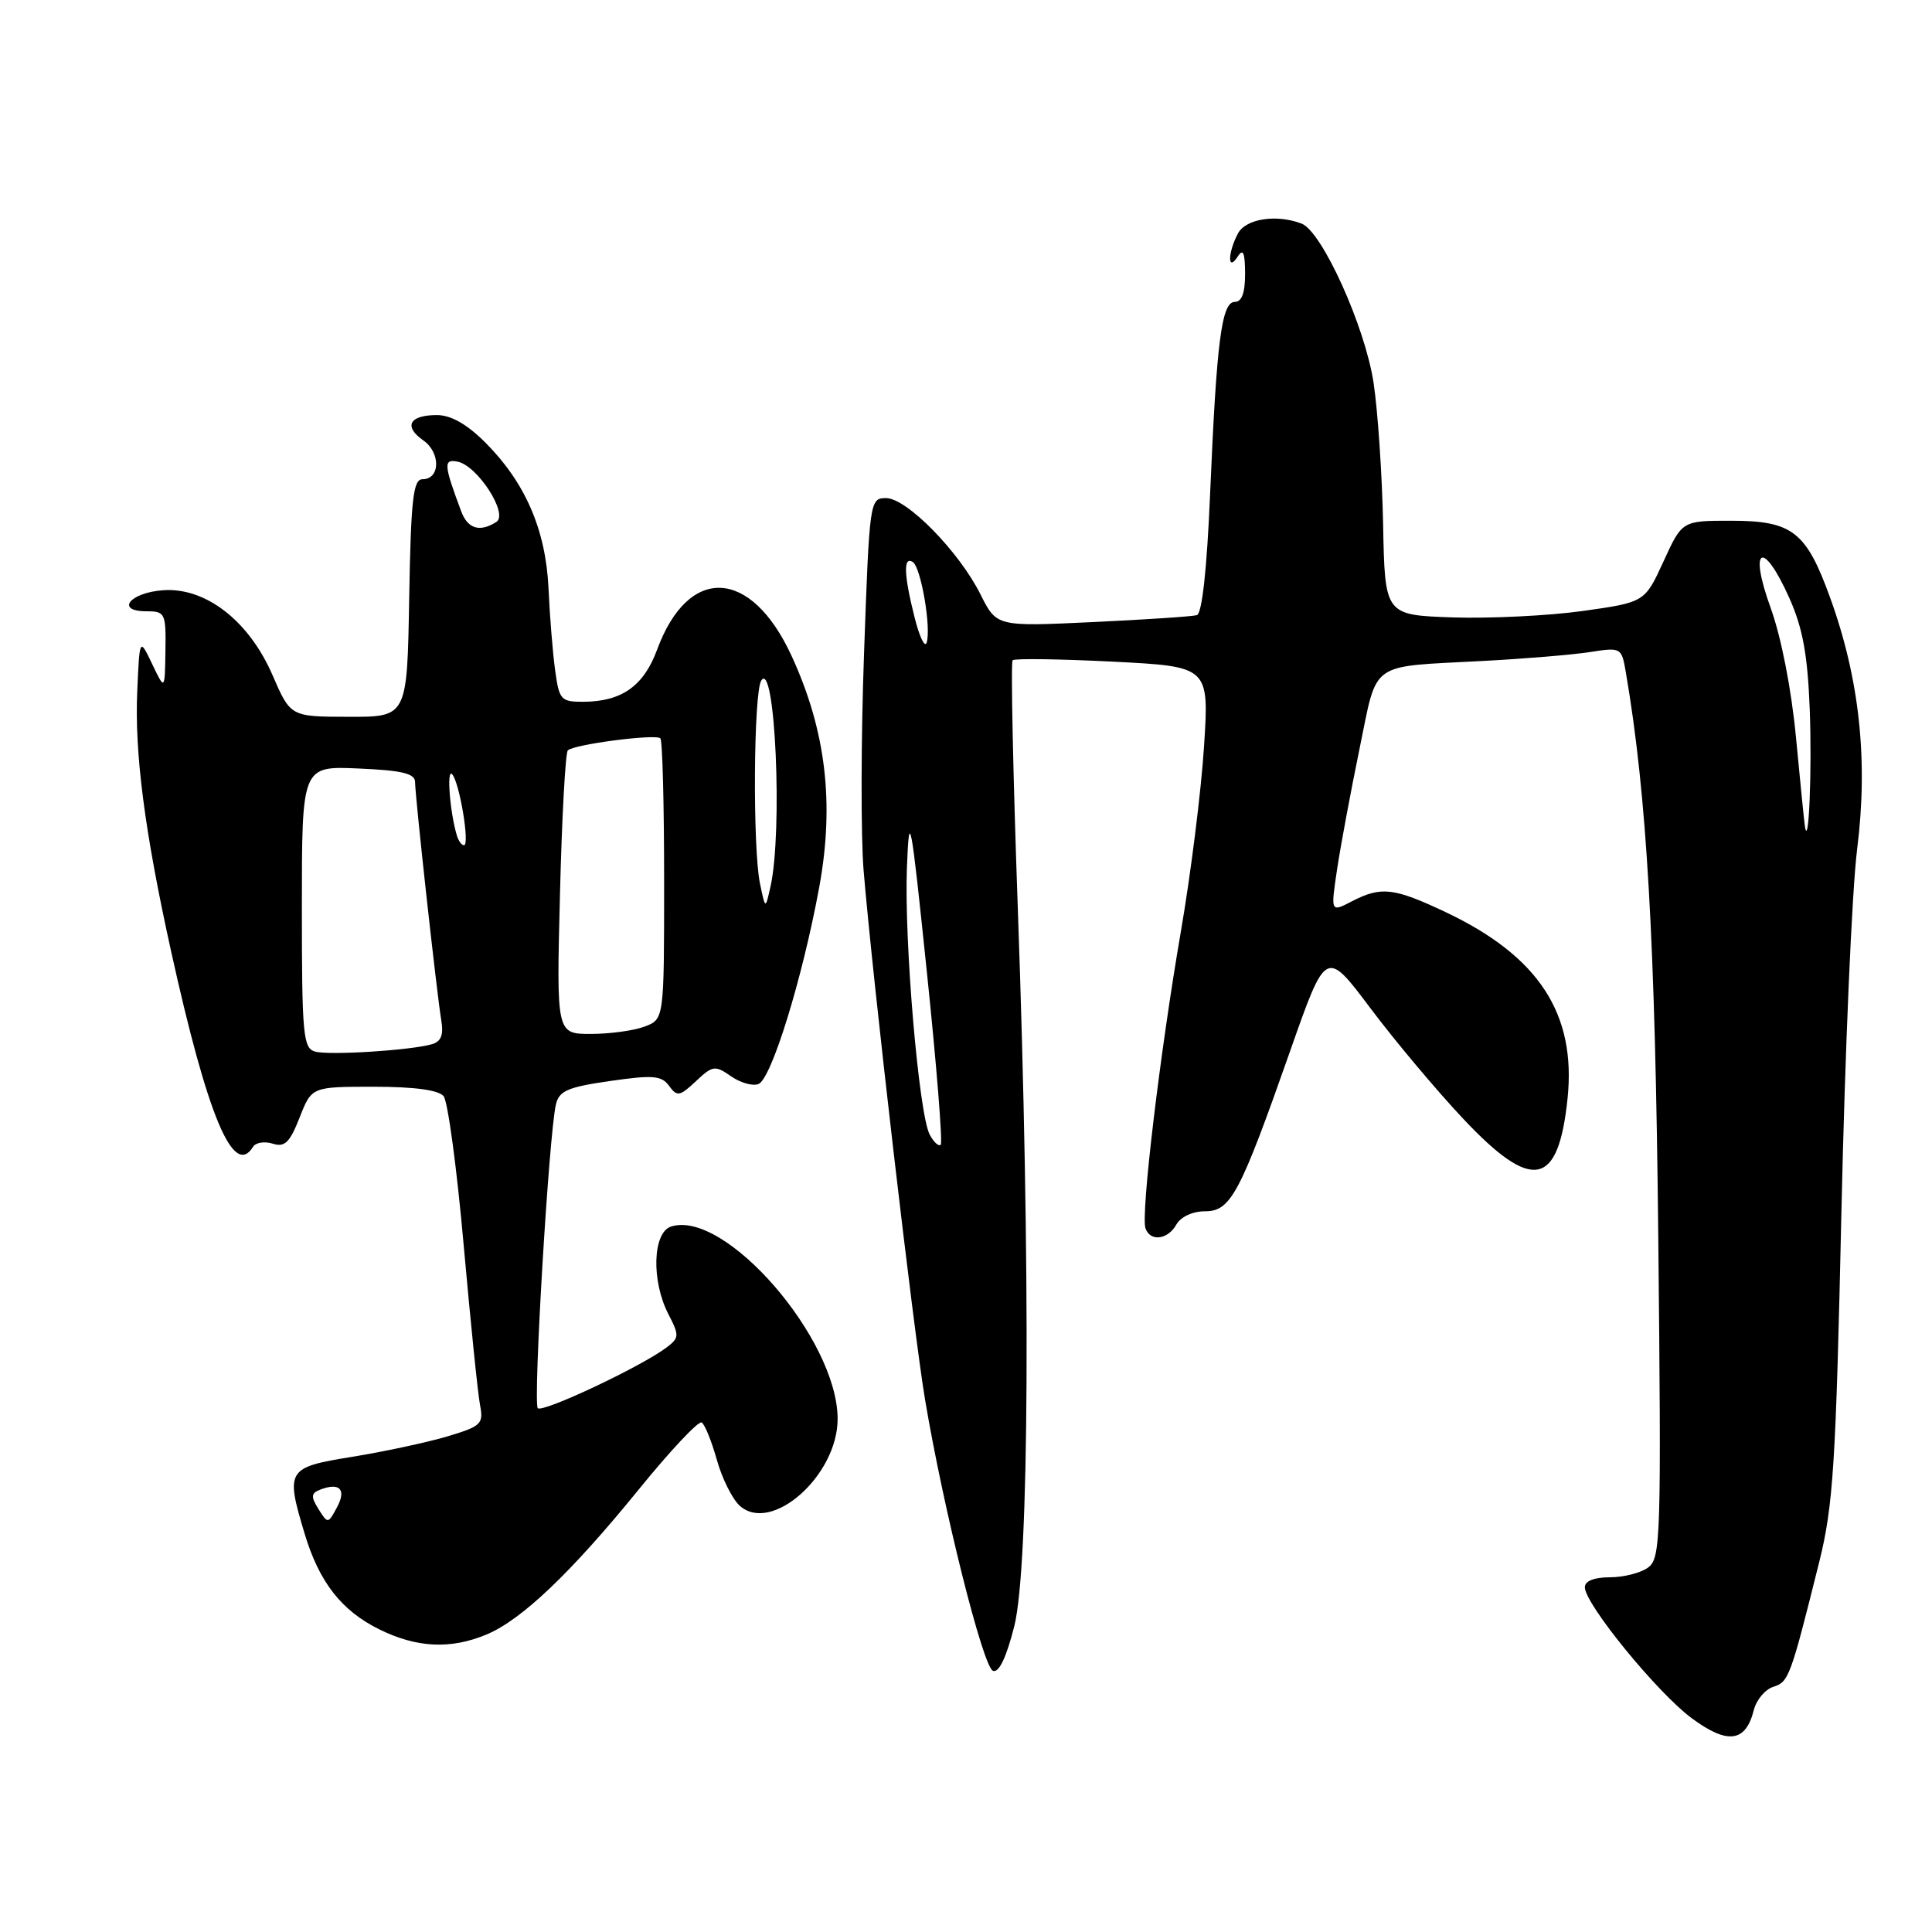<?xml version="1.0" encoding="UTF-8" standalone="no"?>
<!DOCTYPE svg PUBLIC "-//W3C//DTD SVG 1.1//EN" "http://www.w3.org/Graphics/SVG/1.1/DTD/svg11.dtd" >
<svg xmlns="http://www.w3.org/2000/svg" xmlns:xlink="http://www.w3.org/1999/xlink" version="1.1" viewBox="0 0 256 256">
 <g >
 <path fill="currentColor"
d=" M 232.39 226.59 C 232.73 225.24 233.89 223.85 234.98 223.51 C 237.02 222.86 237.24 222.27 241.05 207.00 C 242.92 199.48 243.26 194.11 244.00 160.50 C 244.46 139.60 245.39 118.01 246.08 112.52 C 247.56 100.75 246.40 89.95 242.50 79.19 C 239.32 70.41 237.50 69.00 229.33 69.00 C 222.89 69.00 222.89 69.00 220.42 74.40 C 217.94 79.80 217.94 79.80 209.72 80.96 C 205.20 81.59 197.45 81.97 192.50 81.81 C 183.50 81.50 183.50 81.50 183.27 69.50 C 183.14 62.90 182.57 54.43 182.00 50.69 C 180.87 43.25 175.17 30.66 172.47 29.63 C 169.14 28.35 165.08 28.98 164.04 30.93 C 162.67 33.49 162.64 36.11 164.00 34.00 C 164.72 32.88 164.97 33.46 164.98 36.25 C 164.99 38.77 164.55 40.00 163.63 40.00 C 161.87 40.00 161.21 45.13 160.35 65.34 C 159.93 75.38 159.28 81.30 158.59 81.51 C 157.99 81.69 151.77 82.10 144.78 82.43 C 132.06 83.03 132.06 83.03 129.92 78.76 C 127.07 73.06 120.14 66.00 117.40 66.00 C 115.25 66.00 115.21 66.32 114.49 86.56 C 114.08 97.86 114.06 110.80 114.43 115.31 C 115.65 129.98 121.03 176.27 122.58 185.50 C 125.02 200.00 130.25 220.88 131.57 221.39 C 132.37 221.69 133.35 219.62 134.40 215.47 C 136.39 207.52 136.58 168.43 134.86 120.23 C 134.23 102.48 133.92 87.75 134.18 87.49 C 134.43 87.23 140.40 87.32 147.43 87.67 C 160.22 88.32 160.22 88.32 159.54 98.91 C 159.17 104.73 157.79 115.80 156.46 123.50 C 153.69 139.59 151.15 160.91 151.78 162.75 C 152.41 164.57 154.74 164.28 155.88 162.25 C 156.46 161.23 158.04 160.50 159.67 160.50 C 163.09 160.50 164.29 158.23 171.00 139.12 C 175.70 125.75 175.70 125.75 181.60 133.61 C 184.84 137.93 190.37 144.51 193.87 148.23 C 203.04 157.98 206.49 157.31 207.71 145.55 C 208.87 134.32 203.88 126.70 191.57 120.87 C 184.67 117.61 183.02 117.42 179.11 119.44 C 176.32 120.89 176.32 120.89 177.17 115.19 C 177.64 112.06 178.98 104.88 180.14 99.24 C 182.58 87.43 181.22 88.40 196.50 87.58 C 202.00 87.29 208.38 86.76 210.68 86.40 C 214.82 85.76 214.87 85.79 215.44 89.13 C 218.22 105.38 219.33 124.71 219.73 163.95 C 220.14 203.76 220.06 206.48 218.39 207.70 C 217.42 208.42 215.13 209.00 213.31 209.00 C 211.24 209.00 210.00 209.49 210.00 210.32 C 210.00 212.53 219.60 224.30 224.16 227.67 C 228.92 231.19 231.31 230.87 232.39 226.59 Z  M 64.47 216.58 C 69.14 214.62 75.64 208.43 84.64 197.36 C 88.81 192.22 92.56 188.23 92.98 188.49 C 93.39 188.74 94.29 190.96 94.98 193.42 C 95.67 195.89 97.03 198.62 98.01 199.51 C 102.21 203.31 111.00 195.51 110.99 188.00 C 110.97 177.43 96.09 160.25 88.93 162.52 C 86.48 163.30 86.28 169.71 88.57 174.14 C 90.03 176.96 90.01 177.27 88.32 178.55 C 84.99 181.07 71.90 187.24 71.26 186.59 C 70.61 185.94 72.74 150.24 73.66 146.35 C 74.08 144.54 75.24 144.04 80.83 143.24 C 86.52 142.42 87.66 142.51 88.66 143.89 C 89.72 145.34 90.07 145.28 92.22 143.26 C 94.43 141.18 94.75 141.14 96.85 142.60 C 98.08 143.47 99.73 143.94 100.50 143.64 C 102.21 142.98 106.32 129.69 108.55 117.57 C 110.59 106.44 109.44 96.78 104.88 86.89 C 99.50 75.23 91.23 74.84 87.08 86.06 C 85.30 90.90 82.39 92.96 77.31 92.99 C 74.31 93.00 74.09 92.75 73.55 88.75 C 73.23 86.41 72.84 81.55 72.68 77.95 C 72.32 70.21 69.60 63.94 64.32 58.65 C 61.87 56.20 59.75 55.00 57.89 55.00 C 54.25 55.00 53.44 56.49 56.07 58.34 C 58.41 59.97 58.35 63.50 55.99 63.50 C 54.75 63.50 54.45 66.10 54.22 79.25 C 53.95 95.00 53.95 95.00 46.22 94.98 C 38.50 94.97 38.50 94.97 36.12 89.48 C 32.99 82.25 27.23 77.79 21.58 78.21 C 17.16 78.54 15.25 81.00 19.42 81.00 C 21.88 81.00 22.00 81.25 21.92 86.25 C 21.84 91.50 21.84 91.50 20.17 88.00 C 18.50 84.50 18.50 84.50 18.19 91.50 C 17.81 99.76 19.17 110.19 22.66 126.00 C 27.51 147.96 30.94 156.14 33.53 151.96 C 33.88 151.39 35.05 151.20 36.13 151.54 C 37.73 152.05 38.39 151.41 39.70 148.08 C 41.30 144.00 41.30 144.00 49.53 144.00 C 54.90 144.00 58.11 144.43 58.78 145.25 C 59.34 145.94 60.54 154.82 61.44 165.00 C 62.35 175.18 63.32 184.71 63.61 186.19 C 64.09 188.69 63.77 188.99 59.21 190.35 C 56.49 191.15 50.84 192.36 46.64 193.04 C 38.00 194.44 37.81 194.74 40.38 203.27 C 42.30 209.64 45.25 213.42 50.24 215.89 C 55.21 218.35 59.71 218.57 64.47 216.58 Z  M 123.19 150.34 C 121.75 147.61 119.80 124.76 120.17 115.00 C 120.48 107.13 120.67 108.14 122.82 128.85 C 124.10 141.14 124.92 151.41 124.65 151.68 C 124.38 151.95 123.73 151.35 123.19 150.34 Z  M 239.16 109.50 C 239.07 108.95 238.54 103.66 237.98 97.74 C 237.37 91.29 236.01 84.37 234.60 80.49 C 231.67 72.40 233.61 71.44 237.10 79.25 C 238.88 83.24 239.52 86.77 239.80 94.00 C 240.11 102.05 239.67 112.68 239.16 109.50 Z  M 121.18 81.78 C 119.76 76.14 119.68 73.68 120.94 74.46 C 122.03 75.13 123.42 83.24 122.78 85.16 C 122.54 85.87 121.82 84.35 121.18 81.78 Z  M 42.20 199.96 C 41.17 198.30 41.21 197.86 42.44 197.38 C 45.02 196.39 45.93 197.36 44.65 199.73 C 43.47 201.93 43.44 201.93 42.20 199.96 Z  M 41.75 139.34 C 40.16 138.90 40.00 137.11 40.00 120.18 C 40.00 101.50 40.00 101.50 47.50 101.83 C 53.28 102.08 55.00 102.49 55.00 103.63 C 55.00 105.53 57.88 131.67 58.47 135.19 C 58.80 137.14 58.45 138.02 57.21 138.37 C 54.31 139.19 43.60 139.86 41.75 139.34 Z  M 74.20 118.50 C 74.45 108.33 74.92 99.75 75.24 99.43 C 76.04 98.63 86.89 97.22 87.50 97.83 C 87.78 98.11 88.00 106.59 88.00 116.69 C 88.00 135.05 88.00 135.05 85.43 136.02 C 84.02 136.56 80.81 137.00 78.30 137.00 C 73.73 137.00 73.73 137.00 74.20 118.50 Z  M 100.71 117.12 C 99.72 112.43 99.85 91.79 100.87 90.18 C 102.71 87.28 103.73 110.20 102.09 117.50 C 101.42 120.50 101.42 120.50 100.71 117.12 Z  M 60.55 110.75 C 59.62 107.71 59.15 101.76 59.91 102.59 C 60.89 103.66 62.28 112.00 61.48 112.00 C 61.18 112.00 60.76 111.44 60.55 110.75 Z  M 61.11 67.75 C 58.80 61.57 58.74 60.80 60.62 61.17 C 63.27 61.68 67.42 68.12 65.77 69.16 C 63.57 70.56 61.98 70.08 61.11 67.75 Z "/>
</g>
</svg>